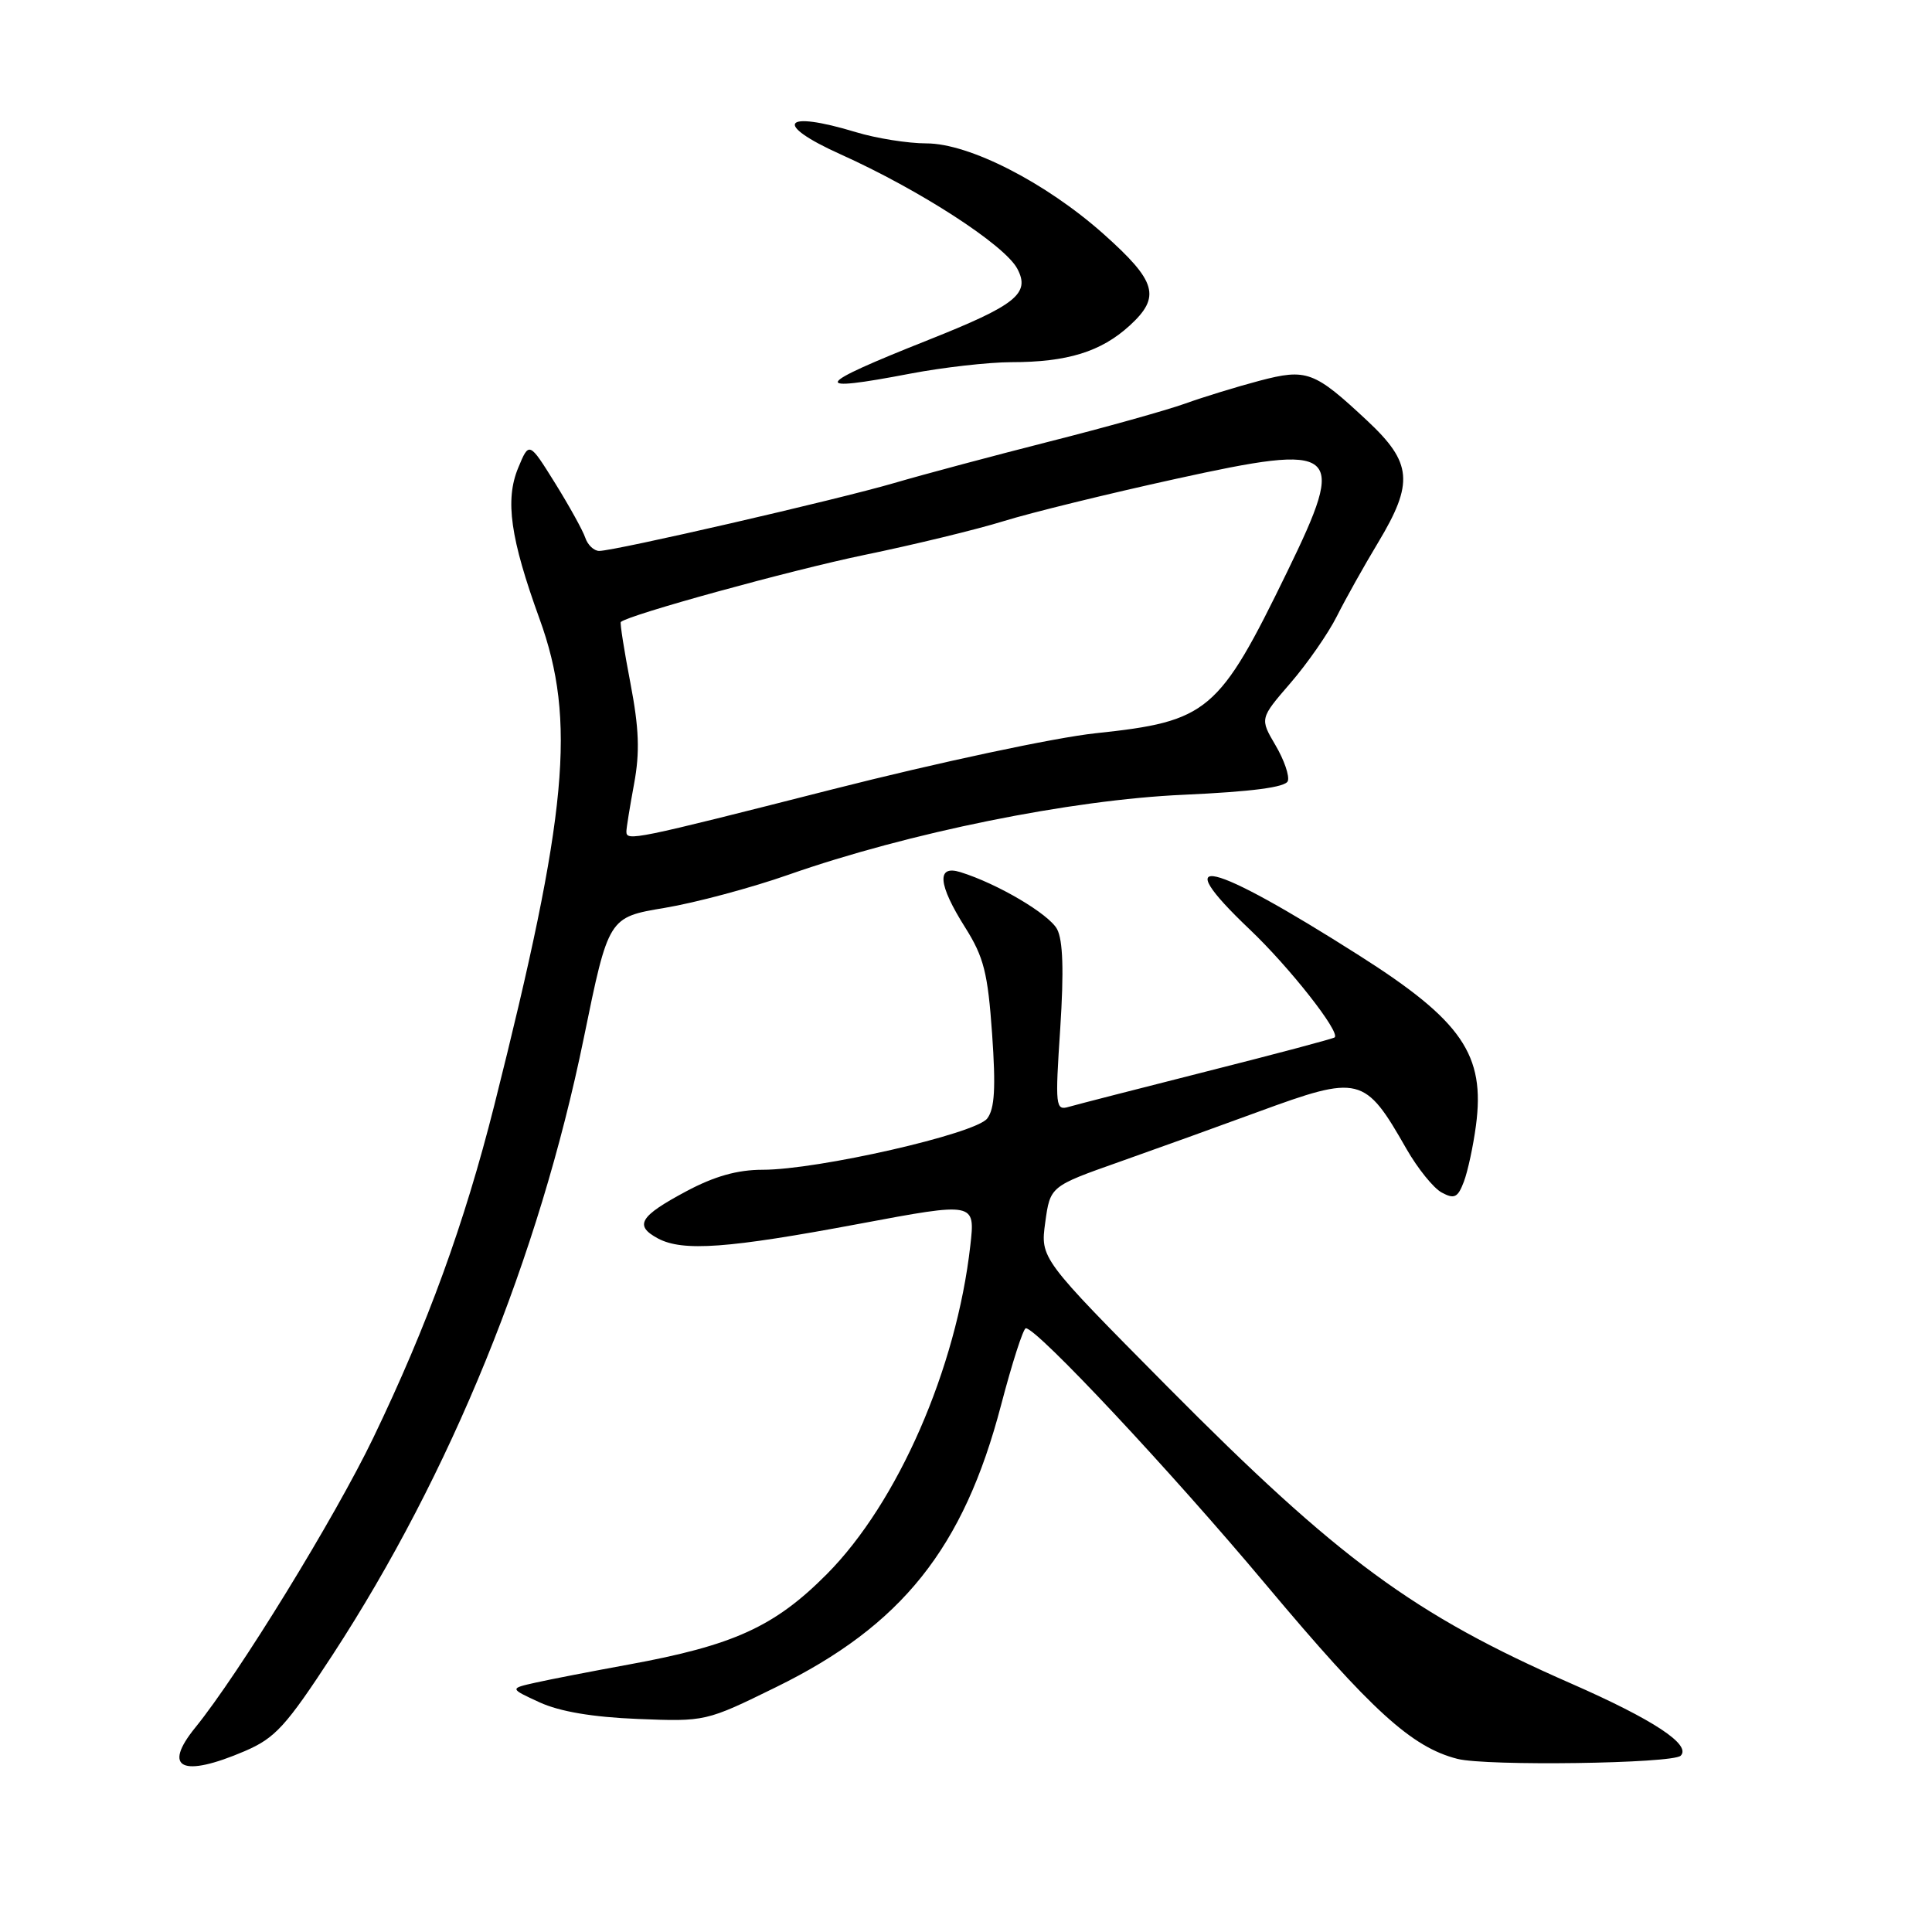 <?xml version="1.0" encoding="UTF-8" standalone="no"?>
<!DOCTYPE svg PUBLIC "-//W3C//DTD SVG 1.1//EN" "http://www.w3.org/Graphics/SVG/1.1/DTD/svg11.dtd" >
<svg xmlns="http://www.w3.org/2000/svg" xmlns:xlink="http://www.w3.org/1999/xlink" version="1.1" viewBox="0 0 256 256">
 <g >
 <path fill="currentColor"
d=" M 32.44 232.03 C 36.48 230.29 37.89 228.74 44.07 219.28 C 59.73 195.27 71.41 166.58 77.36 137.52 C 80.63 121.54 80.63 121.54 88.07 120.30 C 92.15 119.62 99.55 117.64 104.50 115.90 C 120.36 110.34 141.90 105.97 156.84 105.31 C 165.87 104.90 170.32 104.32 170.64 103.50 C 170.89 102.83 170.16 100.70 169.01 98.75 C 166.93 95.21 166.93 95.21 170.99 90.51 C 173.22 87.93 175.99 83.95 177.14 81.66 C 178.29 79.37 180.75 74.97 182.62 71.87 C 187.36 63.98 187.12 61.32 181.19 55.77 C 174.12 49.16 173.16 48.80 166.86 50.46 C 163.91 51.24 159.47 52.60 157.00 53.49 C 154.53 54.37 146.43 56.64 139.00 58.52 C 131.57 60.41 122.35 62.87 118.50 64.00 C 110.91 66.22 81.46 73.00 79.40 73.00 C 78.70 73.00 77.87 72.21 77.55 71.25 C 77.23 70.29 75.42 67.03 73.54 64.00 C 70.11 58.50 70.11 58.50 68.66 62.00 C 66.90 66.26 67.62 71.32 71.49 82.00 C 76.38 95.47 75.23 107.81 65.49 146.48 C 61.54 162.14 56.65 175.58 49.47 190.50 C 44.38 201.08 31.65 221.80 25.87 228.92 C 21.47 234.34 24.13 235.59 32.44 232.03 Z  M 222.70 232.64 C 224.14 231.19 219.08 227.86 208.19 223.08 C 187.31 213.93 177.38 206.62 154.67 183.72 C 137.85 166.75 137.85 166.75 138.50 161.97 C 139.16 157.19 139.16 157.19 148.33 153.95 C 153.37 152.17 161.61 149.20 166.64 147.35 C 180.19 142.38 180.83 142.54 186.36 152.23 C 187.85 154.83 189.95 157.44 191.04 158.02 C 192.71 158.92 193.17 158.69 193.97 156.58 C 194.49 155.20 195.21 151.86 195.57 149.15 C 196.82 139.76 193.73 135.26 180.09 126.60 C 160.21 113.96 154.50 112.61 165.61 123.17 C 170.87 128.17 177.62 136.75 176.85 137.46 C 176.66 137.63 169.07 139.65 160.00 141.94 C 150.93 144.24 142.66 146.36 141.63 146.66 C 139.86 147.18 139.80 146.65 140.49 136.23 C 140.98 128.65 140.85 124.59 140.07 123.12 C 138.99 121.11 132.16 117.08 127.25 115.56 C 124.06 114.57 124.29 117.20 127.90 122.91 C 130.36 126.82 130.89 128.90 131.46 137.00 C 131.96 144.15 131.80 146.92 130.81 148.21 C 129.26 150.24 108.38 155.00 101.06 155.00 C 97.71 155.00 94.67 155.86 90.94 157.85 C 84.74 161.16 84.00 162.39 87.18 164.10 C 90.48 165.86 96.43 165.43 113.86 162.16 C 129.23 159.28 129.23 159.28 128.57 165.06 C 126.73 181.35 118.97 199.11 109.55 208.59 C 102.63 215.55 97.21 218.02 83.25 220.57 C 78.44 221.45 72.92 222.52 71.00 222.95 C 67.50 223.73 67.50 223.73 71.50 225.57 C 74.16 226.79 78.52 227.53 84.50 227.77 C 93.46 228.13 93.55 228.11 102.80 223.57 C 119.50 215.39 127.68 205.15 132.65 186.17 C 134.12 180.57 135.59 176.00 135.93 176.00 C 137.41 176.00 155.10 194.88 167.74 209.97 C 181.76 226.69 187.06 231.52 193.12 233.06 C 196.97 234.04 221.65 233.69 222.70 232.64 Z  M 120.66 49.50 C 124.97 48.68 130.97 48.00 134.00 47.99 C 141.43 47.99 145.89 46.61 149.69 43.14 C 153.85 39.33 153.27 37.29 146.23 31.01 C 138.58 24.20 128.43 19.00 122.76 19.00 C 120.32 19.00 116.11 18.33 113.41 17.51 C 103.69 14.56 102.39 16.40 111.34 20.43 C 121.88 25.17 133.12 32.45 134.80 35.61 C 136.55 38.90 134.63 40.43 123.00 45.05 C 107.69 51.13 107.19 52.08 120.66 49.50 Z  M 83.00 110.18 C 83.00 109.73 83.46 106.89 84.02 103.86 C 84.80 99.65 84.68 96.52 83.53 90.50 C 82.70 86.18 82.13 82.54 82.26 82.42 C 83.27 81.47 104.81 75.55 114.50 73.54 C 121.10 72.18 129.43 70.16 133.00 69.05 C 136.57 67.94 146.84 65.42 155.82 63.45 C 177.57 58.67 178.50 59.44 170.60 75.68 C 161.49 94.41 160.10 95.58 145.17 97.16 C 139.80 97.73 124.31 101.03 110.31 104.59 C 83.89 111.31 83.00 111.49 83.00 110.18 Z "/>
</g>
</svg>